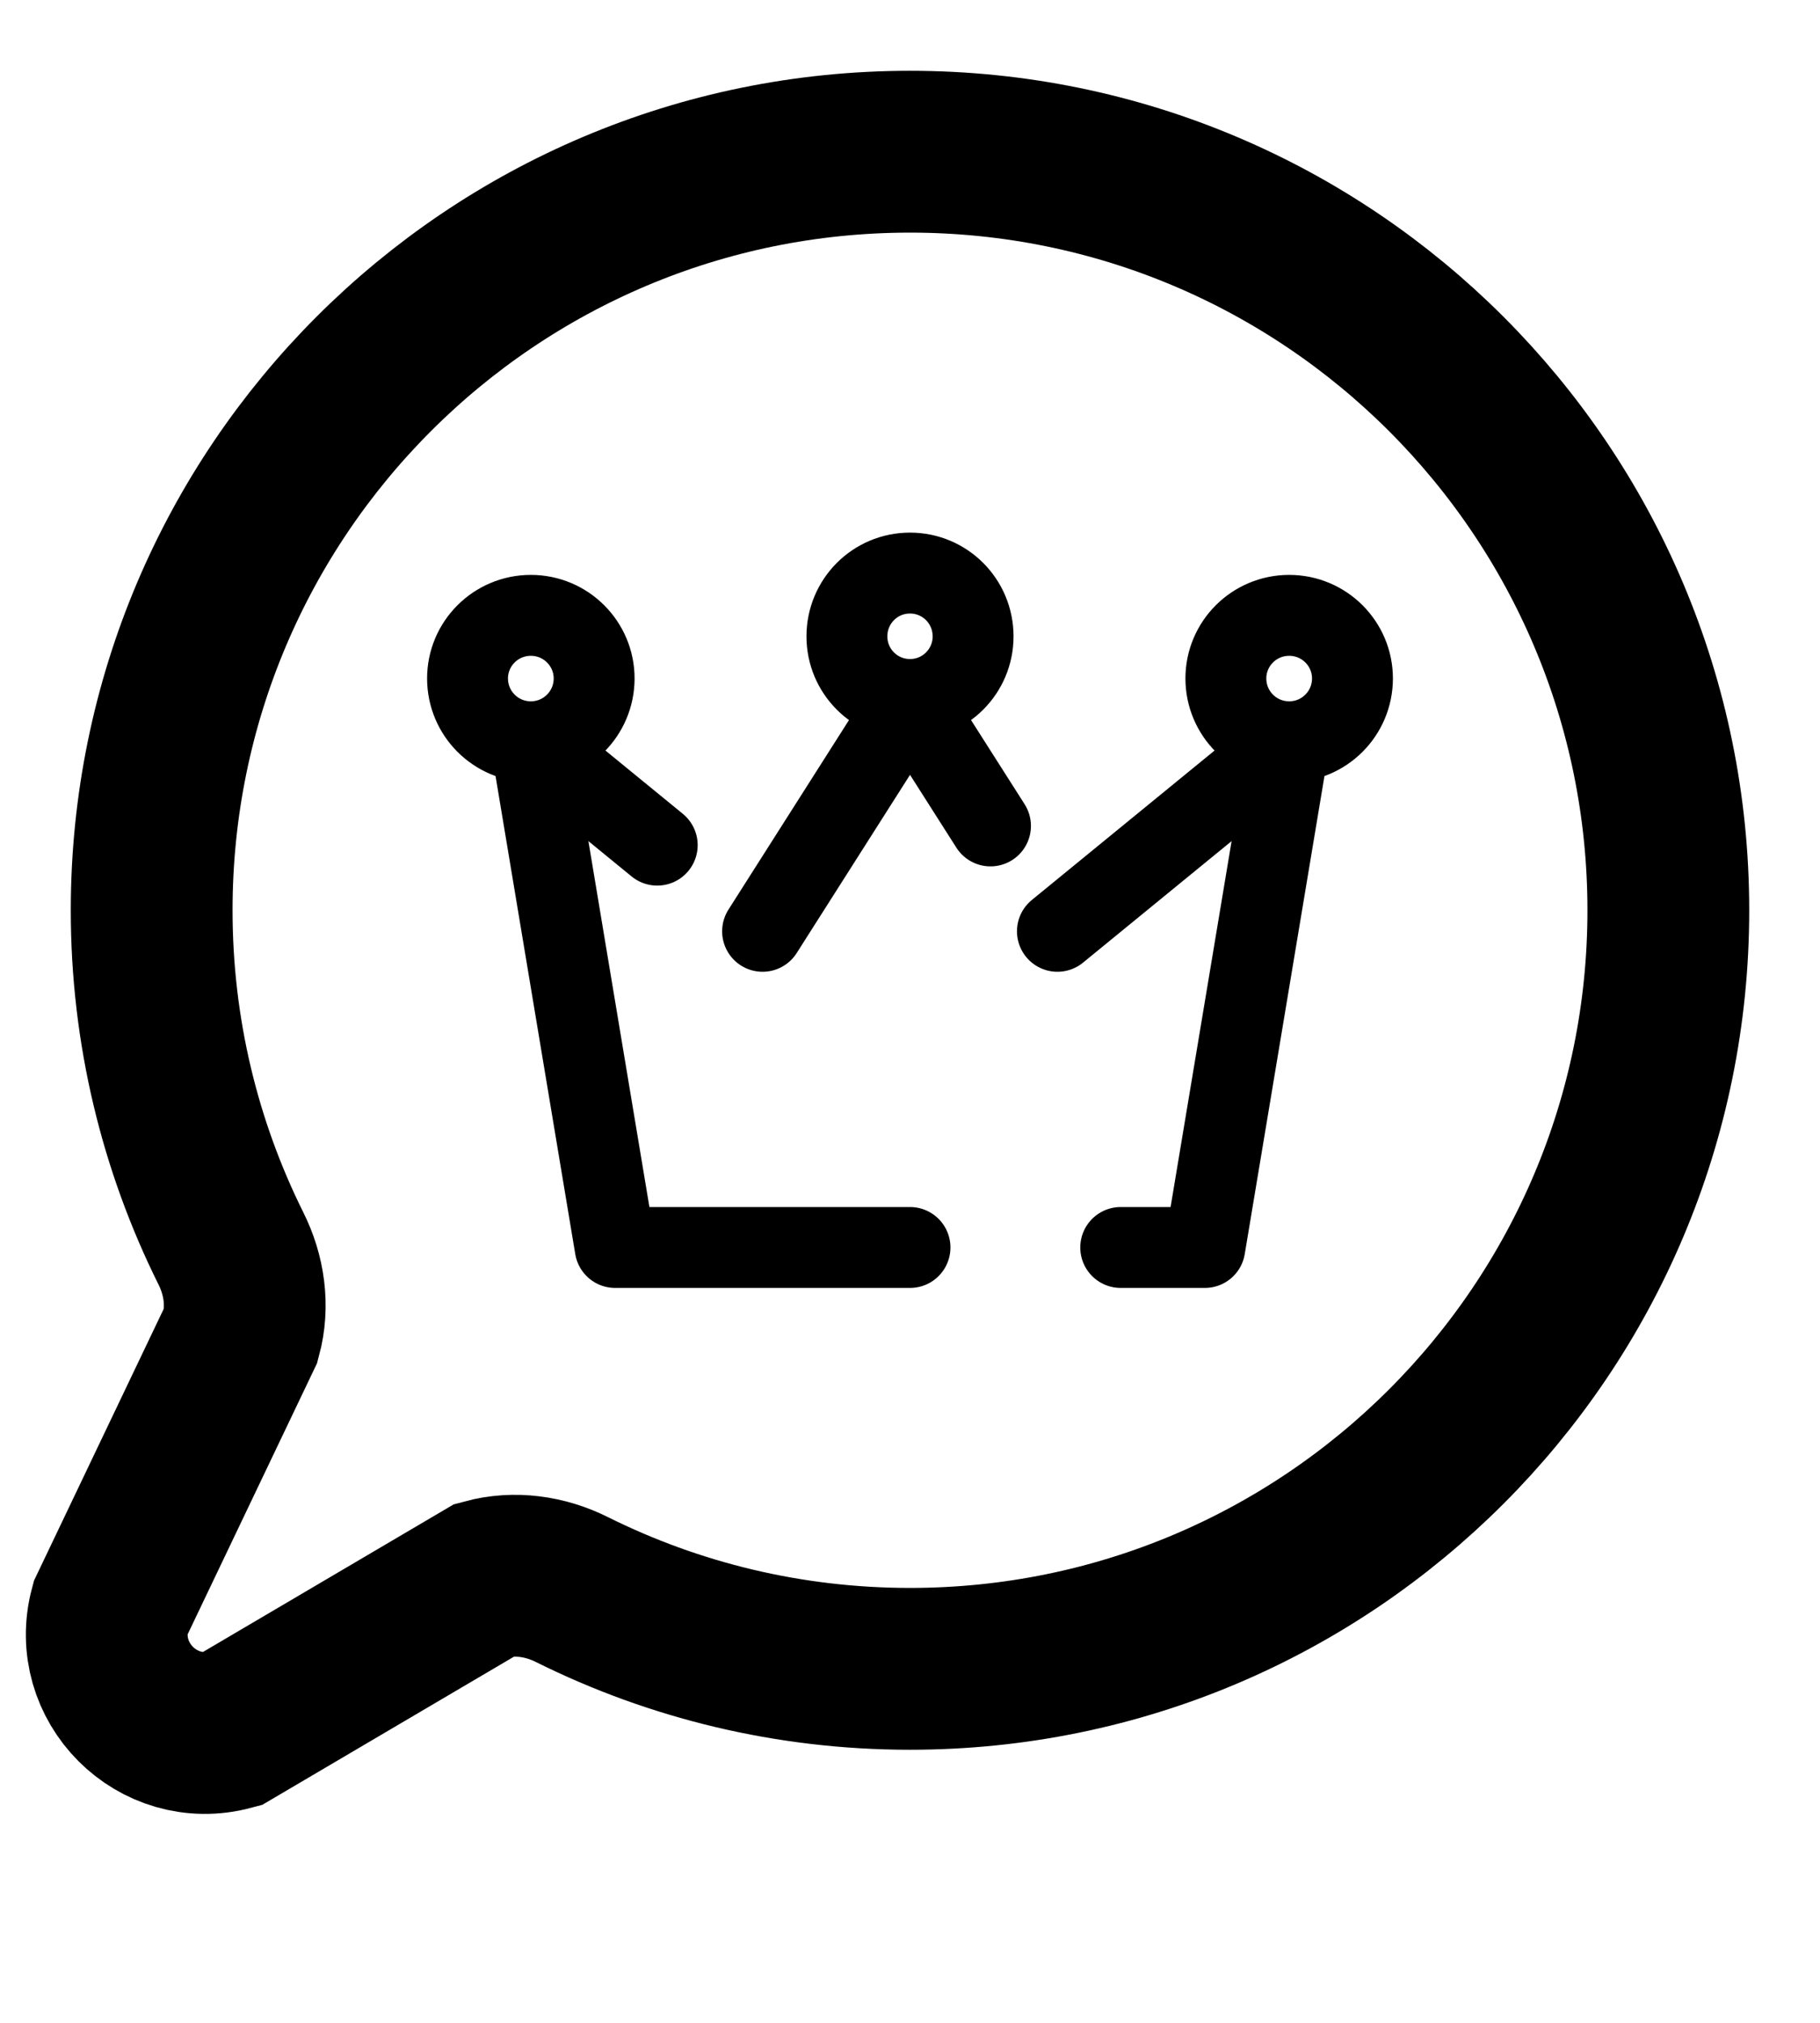 <svg width="9" height="10" viewBox="0 0 9 10" fill="none" xmlns="http://www.w3.org/2000/svg">
<path d="M4.5 8.25C6.571 8.25 8.25 6.571 8.25 4.5C8.25 2.429 6.571 0.75 4.5 0.75C2.429 0.75 0.75 2.429 0.75 4.5C0.75 5.1 0.891 5.667 1.141 6.17C1.208 6.303 1.23 6.456 1.191 6.6L0.545 7.953C0.448 8.315 0.779 8.647 1.141 8.55L2.4 7.809C2.544 7.77 2.697 7.792 2.83 7.859C3.333 8.109 3.9 8.25 4.5 8.25Z" stroke="black" stroke-width="0.8"/>
<g clip-path="url(#clip0_87_1558)">
<path d="M6.375 3.667L5.958 6.167H5.542M6.375 3.667L5.229 4.604M6.375 3.667C6.548 3.667 6.688 3.527 6.688 3.354C6.688 3.182 6.548 3.042 6.375 3.042C6.202 3.042 6.062 3.182 6.062 3.354C6.062 3.527 6.202 3.667 6.375 3.667ZM4.5 3.458L3.771 4.604M4.5 3.458L4.898 4.083M4.5 3.458C4.673 3.458 4.812 3.318 4.812 3.146C4.812 2.973 4.673 2.833 4.5 2.833C4.327 2.833 4.188 2.973 4.188 3.146C4.188 3.318 4.327 3.458 4.5 3.458ZM2.625 3.667L3.042 6.167H4.5M2.625 3.667L3.25 4.178M2.625 3.667C2.798 3.667 2.938 3.527 2.938 3.354C2.938 3.182 2.798 3.042 2.625 3.042C2.452 3.042 2.312 3.182 2.312 3.354C2.312 3.527 2.452 3.667 2.625 3.667Z" stroke="black" stroke-width="0.4" stroke-linecap="round" stroke-linejoin="round"/>
</g>
<defs>
<clipPath id="clip0_87_1558">
<rect width="5" height="5" fill="white" transform="translate(2 2)"/>
</clipPath>
</defs>
</svg>
